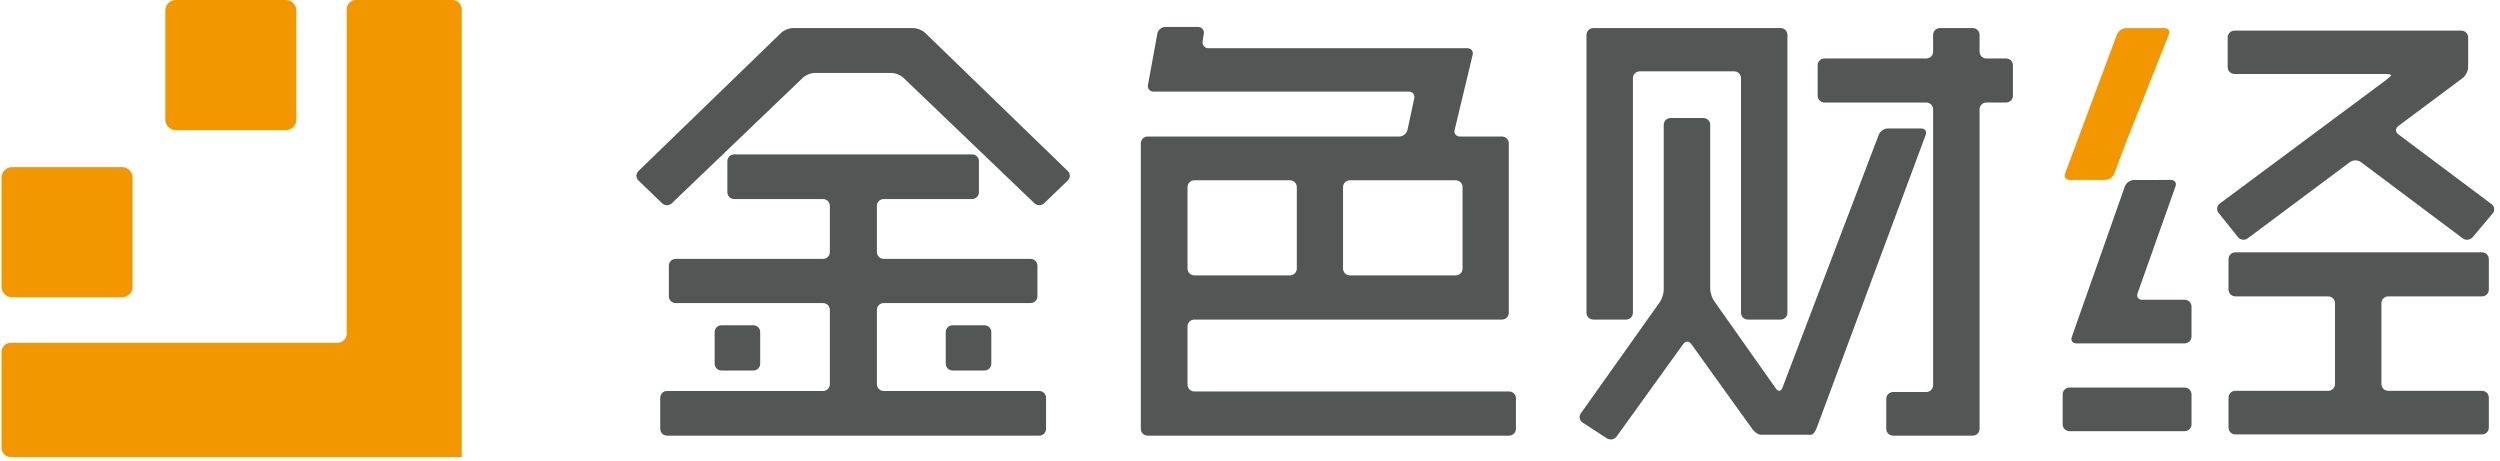<?xml version="1.0" encoding="UTF-8"?>
<svg width="228px" height="42px" viewBox="0 0 228 42" version="1.1" xmlns="http://www.w3.org/2000/svg" xmlns:xlink="http://www.w3.org/1999/xlink">
    <!-- Generator: Sketch 51.1 (57501) - http://www.bohemiancoding.com/sketch -->
    <title>icons/general/logotypes/jinse</title>
    <desc>Created with Sketch.</desc>
    <defs></defs>
    <g id="icons/general/logotypes/jinse" stroke="none" stroke-width="1" fill="none" fill-rule="evenodd">
        <g id="logo-(2)">
            <g>
                <path d="M41.268,0 L32.459,0 C31.996,0 31.617,0.377 31.617,0.836 L31.617,30.428 C31.617,30.888 31.238,31.264 30.776,31.264 L0.982,31.264 C0.518,31.264 0.141,31.641 0.141,32.101 L0.141,40.85 C0.141,41.31 0.518,41.686 0.982,41.686 L41.268,41.686 L42.11,41.686 L42.11,40.85 L42.11,0.836 C42.11,0.377 41.731,0 41.268,0" id="Fill-2" fill="#F29700" fill-rule="nonzero"></path>
                <path d="M1.099,27.113 L11.133,27.113 C11.661,27.113 12.093,26.684 12.093,26.16 L12.093,16.193 C12.093,15.67 11.661,15.241 11.133,15.241 L1.099,15.241 C0.572,15.241 0.141,15.67 0.141,16.193 L0.141,26.16 C0.141,26.684 0.572,27.113 1.099,27.113" id="Fill-4" fill="#F29700" fill-rule="nonzero"></path>
                <path d="M16.034,11.871 L26.068,11.871 C26.596,11.871 27.027,11.443 27.027,10.919 L27.027,0.953 C27.027,0.428 26.596,7.32345248e-05 26.068,7.32345248e-05 L25.53,7.32345248e-05 L16.721,7.32345248e-05 L16.034,7.32345248e-05 C15.506,7.32345248e-05 15.075,0.428 15.075,0.953 L15.075,10.919 C15.075,11.443 15.506,11.871 16.034,11.871" id="Fill-6" fill="#F29700" fill-rule="nonzero"></path>
                <path d="M172.182,11.716 C171.84,11.716 171.462,11.976 171.341,12.294 L162.552,35.38 C162.431,35.698 162.172,35.73 161.975,35.452 L156.326,27.45 C156.13,27.172 155.969,26.667 155.969,26.327 L155.969,11.38 C155.969,11.041 155.69,10.763 155.347,10.763 L152.354,10.763 C152.012,10.763 151.733,11.041 151.733,11.38 L151.733,26.432 C151.733,26.771 151.572,27.277 151.374,27.554 L144.17,37.698 C143.973,37.975 144.046,38.354 144.332,38.539 L146.55,39.978 C146.836,40.163 147.233,40.089 147.432,39.813 L153.517,31.366 C153.716,31.09 154.041,31.091 154.239,31.367 L159.824,39.144 C160.024,39.42 160.353,39.646 160.557,39.646 L161.55,39.646 L164.315,39.646 L165.194,39.646 C165.336,39.646 165.549,39.385 165.668,39.067 L175.626,12.295 C175.745,11.977 175.562,11.716 175.22,11.716 L172.182,11.716 Z" id="Fill-8" fill="#545555" fill-rule="nonzero"></path>
                <path d="M72.308,2.561 C71.966,2.561 71.487,2.755 71.242,2.993 L58.227,15.598 C57.982,15.835 57.983,16.222 58.227,16.46 L60.379,18.535 C60.624,18.772 61.026,18.772 61.272,18.536 L73.232,7.08 C73.478,6.845 73.959,6.652 74.301,6.652 L81.309,6.652 C81.651,6.652 82.131,6.845 82.377,7.08 L94.337,18.536 C94.583,18.772 94.985,18.772 95.231,18.535 L97.382,16.46 C97.627,16.222 97.628,15.835 97.383,15.598 L84.368,2.993 C84.123,2.755 83.644,2.561 83.302,2.561 L72.308,2.561 Z" id="Fill-10" fill="#545555" fill-rule="nonzero"></path>
                <path d="M79.973,28.259 C79.973,27.92 80.253,27.641 80.595,27.641 L93.99,27.641 C94.332,27.641 94.612,27.364 94.612,27.024 L94.612,24.227 C94.612,23.887 94.332,23.609 93.99,23.609 L80.595,23.609 C80.253,23.609 79.973,23.331 79.973,22.992 L79.973,18.77 C79.973,18.431 80.253,18.153 80.595,18.153 L88.654,18.153 C88.996,18.153 89.276,17.875 89.276,17.535 L89.276,14.697 C89.276,14.358 88.996,14.081 88.654,14.081 L66.956,14.081 C66.615,14.081 66.335,14.358 66.335,14.697 L66.335,17.535 C66.335,17.875 66.615,18.153 66.956,18.153 L75.06,18.153 C75.402,18.153 75.682,18.431 75.682,18.77 L75.682,22.992 C75.682,23.331 75.402,23.609 75.06,23.609 L61.621,23.609 C61.279,23.609 61,23.887 61,24.227 L61,27.024 C61,27.364 61.279,27.641 61.621,27.641 L75.06,27.641 C75.402,27.641 75.682,27.92 75.682,28.259 L75.682,35.039 C75.682,35.379 75.402,35.657 75.06,35.657 L60.836,35.657 C60.493,35.657 60.214,35.934 60.214,36.274 L60.214,39.113 C60.214,39.453 60.493,39.73 60.836,39.73 L94.778,39.73 C95.121,39.73 95.401,39.453 95.401,39.113 L95.401,36.274 C95.401,35.934 95.121,35.657 94.778,35.657 L80.595,35.657 C80.253,35.657 79.973,35.379 79.973,35.039 L79.973,28.259 Z" id="Fill-12" fill="#545555" fill-rule="nonzero"></path>
                <path d="M148.922,7.125 C148.922,6.786 149.201,6.508 149.543,6.508 L158.156,6.508 C158.498,6.508 158.778,6.786 158.778,7.125 L158.778,28.528 C158.778,28.867 159.058,29.145 159.399,29.145 L162.393,29.145 C162.735,29.145 163.014,28.867 163.014,28.528 L163.014,3.179 C163.014,2.839 162.735,2.561 162.393,2.561 L145.309,2.561 C144.967,2.561 144.686,2.839 144.686,3.179 L144.686,28.528 C144.686,28.867 144.967,29.145 145.309,29.145 L148.3,29.145 C148.642,29.145 148.922,28.867 148.922,28.528 L148.922,7.125 Z" id="Fill-14" fill="#545555" fill-rule="nonzero"></path>
                <path d="M180.537,3.179 C180.537,2.839 180.257,2.561 179.915,2.561 L176.922,2.561 C176.58,2.561 176.3,2.839 176.3,3.179 L176.3,4.715 C176.3,5.055 176.021,5.333 175.678,5.333 L166.392,5.333 C166.05,5.333 165.771,5.61 165.771,5.95 L165.771,8.733 C165.771,9.072 166.05,9.35 166.392,9.35 L175.678,9.35 C176.021,9.35 176.3,9.628 176.3,9.968 L176.3,35.135 C176.3,35.474 176.021,35.752 175.678,35.752 L172.647,35.752 C172.306,35.752 172.026,36.03 172.026,36.369 L172.026,39.113 C172.026,39.453 172.306,39.73 172.647,39.73 L179.915,39.73 C180.257,39.73 180.537,39.453 180.537,39.113 L180.537,9.968 C180.537,9.628 180.816,9.35 181.158,9.35 L182.957,9.35 C183.299,9.35 183.579,9.072 183.579,8.733 L183.579,5.95 C183.579,5.61 183.299,5.333 182.957,5.333 L181.158,5.333 C180.816,5.333 180.537,5.055 180.537,4.715 L180.537,3.179 Z" id="Fill-16" fill="#545555" fill-rule="nonzero"></path>
                <path d="M203.242,26.412 C203.242,26.752 203.522,27.03 203.864,27.03 L212.331,27.03 C212.673,27.03 212.953,27.308 212.953,27.647 L212.953,35.025 C212.953,35.365 212.673,35.642 212.331,35.642 L203.864,35.642 C203.522,35.642 203.242,35.92 203.242,36.26 L203.242,39.003 C203.242,39.343 203.522,39.62 203.864,39.62 L226.36,39.62 C226.701,39.62 226.982,39.343 226.982,39.003 L226.982,36.26 C226.982,35.92 226.701,35.642 226.36,35.642 L217.808,35.642 C217.466,35.642 217.186,35.365 217.186,35.025 L217.186,27.647 C217.186,27.308 217.466,27.03 217.808,27.03 L226.36,27.03 C226.701,27.03 226.982,26.752 226.982,26.412 L226.982,23.629 C226.982,23.289 226.701,23.011 226.36,23.011 L203.864,23.011 C203.522,23.011 203.242,23.289 203.242,23.629 L203.242,26.412 Z" id="Fill-18" fill="#545555" fill-rule="nonzero"></path>
                <path d="M218.718,12.242 C218.445,12.038 218.445,11.704 218.719,11.499 L224.597,7.115 C224.87,6.912 225.094,6.467 225.094,6.128 L225.094,3.408 C225.094,3.069 224.814,2.792 224.472,2.792 L203.788,2.792 C203.446,2.792 203.165,3.069 203.165,3.408 L203.165,6.13 C203.165,6.47 203.446,6.747 203.788,6.747 L217.554,6.747 C217.896,6.747 218.127,6.812 218.07,6.891 C218.012,6.97 217.741,7.202 217.467,7.405 L202.447,18.561 C202.173,18.765 202.122,19.149 202.335,19.414 L204.103,21.627 C204.316,21.893 204.713,21.944 204.987,21.74 L214.319,14.78 C214.593,14.577 215.04,14.577 215.313,14.781 L224.602,21.739 C224.875,21.943 225.278,21.898 225.498,21.638 L227.332,19.466 C227.551,19.206 227.508,18.826 227.235,18.621 L218.718,12.242 Z" id="Fill-20" fill="#545555" fill-rule="nonzero"></path>
                <path d="M108.302,17.059 C108.302,16.719 108.582,16.442 108.924,16.442 L117.647,16.442 C117.989,16.442 118.269,16.719 118.269,17.059 L118.269,24.497 C118.269,24.837 117.989,25.115 117.647,25.115 L108.924,25.115 C108.582,25.115 108.302,24.837 108.302,24.497 L108.302,17.059 Z M122.485,17.059 C122.485,16.719 122.765,16.442 123.107,16.442 L132.763,16.442 C133.105,16.442 133.385,16.719 133.385,17.059 L133.385,24.497 C133.385,24.837 133.105,25.115 132.763,25.115 L123.107,25.115 C122.765,25.115 122.485,24.837 122.485,24.497 L122.485,17.059 Z M138.253,36.318 C138.253,35.978 137.973,35.701 137.631,35.701 L108.924,35.701 C108.582,35.701 108.302,35.423 108.302,35.083 L108.302,29.763 C108.302,29.423 108.582,29.145 108.924,29.145 L136.982,29.145 C137.323,29.145 137.602,28.867 137.602,28.528 L137.602,13.068 C137.602,12.729 137.323,12.451 136.982,12.451 L133.14,12.451 C132.799,12.451 132.583,12.181 132.662,11.851 L134.307,4.998 C134.385,4.668 134.17,4.397 133.829,4.397 L129.733,4.397 L128.49,4.397 L110.207,4.397 C109.865,4.397 109.627,4.123 109.678,3.787 L109.787,3.065 C109.838,2.729 109.599,2.455 109.258,2.455 L106.283,2.455 C105.941,2.455 105.612,2.728 105.551,3.062 L104.694,7.749 C104.633,8.083 104.863,8.356 105.205,8.356 L108.179,8.356 L109.422,8.356 L128.49,8.356 C128.832,8.356 129.054,8.628 128.982,8.96 L128.364,11.847 C128.292,12.179 127.954,12.451 127.612,12.451 L104.665,12.451 C104.324,12.451 104.044,12.729 104.044,13.068 L104.044,39.113 C104.044,39.453 104.324,39.73 104.665,39.73 L137.631,39.73 C137.973,39.73 138.253,39.453 138.253,39.113 L138.253,36.318 Z" id="Fill-22" fill="#545555" fill-rule="nonzero"></path>
                <path d="M188.739,35.346 C188.397,35.346 188.116,35.624 188.116,35.963 L188.116,38.707 C188.116,39.047 188.397,39.325 188.739,39.325 L199.245,39.325 C199.586,39.325 199.867,39.047 199.867,38.707 L199.867,35.963 C199.867,35.624 199.586,35.346 199.245,35.346 L188.739,35.346 Z" id="Fill-24" fill="#545555" fill-rule="nonzero"></path>
                <path d="M69.331,33.174 C69.331,33.513 69.051,33.791 68.709,33.791 L65.797,33.791 C65.455,33.791 65.176,33.513 65.176,33.174 L65.176,30.281 C65.176,29.941 65.455,29.664 65.797,29.664 L68.709,29.664 C69.051,29.664 69.331,29.941 69.331,30.281 L69.331,33.174 Z" id="Fill-26" fill="#545555" fill-rule="nonzero"></path>
                <path d="M90.408,33.174 C90.408,33.513 90.128,33.791 89.786,33.791 L86.874,33.791 C86.532,33.791 86.252,33.513 86.252,33.174 L86.252,30.281 C86.252,29.941 86.532,29.664 86.874,29.664 L89.786,29.664 C90.128,29.664 90.408,29.941 90.408,30.281 L90.408,33.174 Z" id="Fill-28" fill="#545555" fill-rule="nonzero"></path>
                <path d="M195.358,27.338 C195.016,27.338 194.829,27.077 194.943,26.756 L198.408,16.991 C198.521,16.671 198.334,16.409 197.992,16.41 L194.613,16.418 C194.271,16.419 193.899,16.682 193.786,17.003 L188.946,30.733 C188.833,31.054 189.02,31.316 189.362,31.316 L199.245,31.316 C199.586,31.316 199.866,31.038 199.866,30.698 L199.866,27.956 C199.866,27.616 199.586,27.338 199.245,27.338 L195.358,27.338 Z" id="Fill-30" fill="#545555" fill-rule="nonzero"></path>
                <path d="M193.563,13.855 C193.681,13.536 193.88,13.017 194.006,12.7 L197.801,3.136 C197.927,2.82 197.75,2.561 197.407,2.561 L193.905,2.561 C193.564,2.561 193.186,2.822 193.068,3.14 L188.332,15.83 C188.214,16.148 188.397,16.408 188.739,16.408 L191.993,16.408 C192.335,16.408 192.712,16.148 192.83,15.829 L193.563,13.855 Z" id="Fill-32" fill="#F29700" fill-rule="nonzero"></path>
            </g>
        </g>
    </g>
</svg>